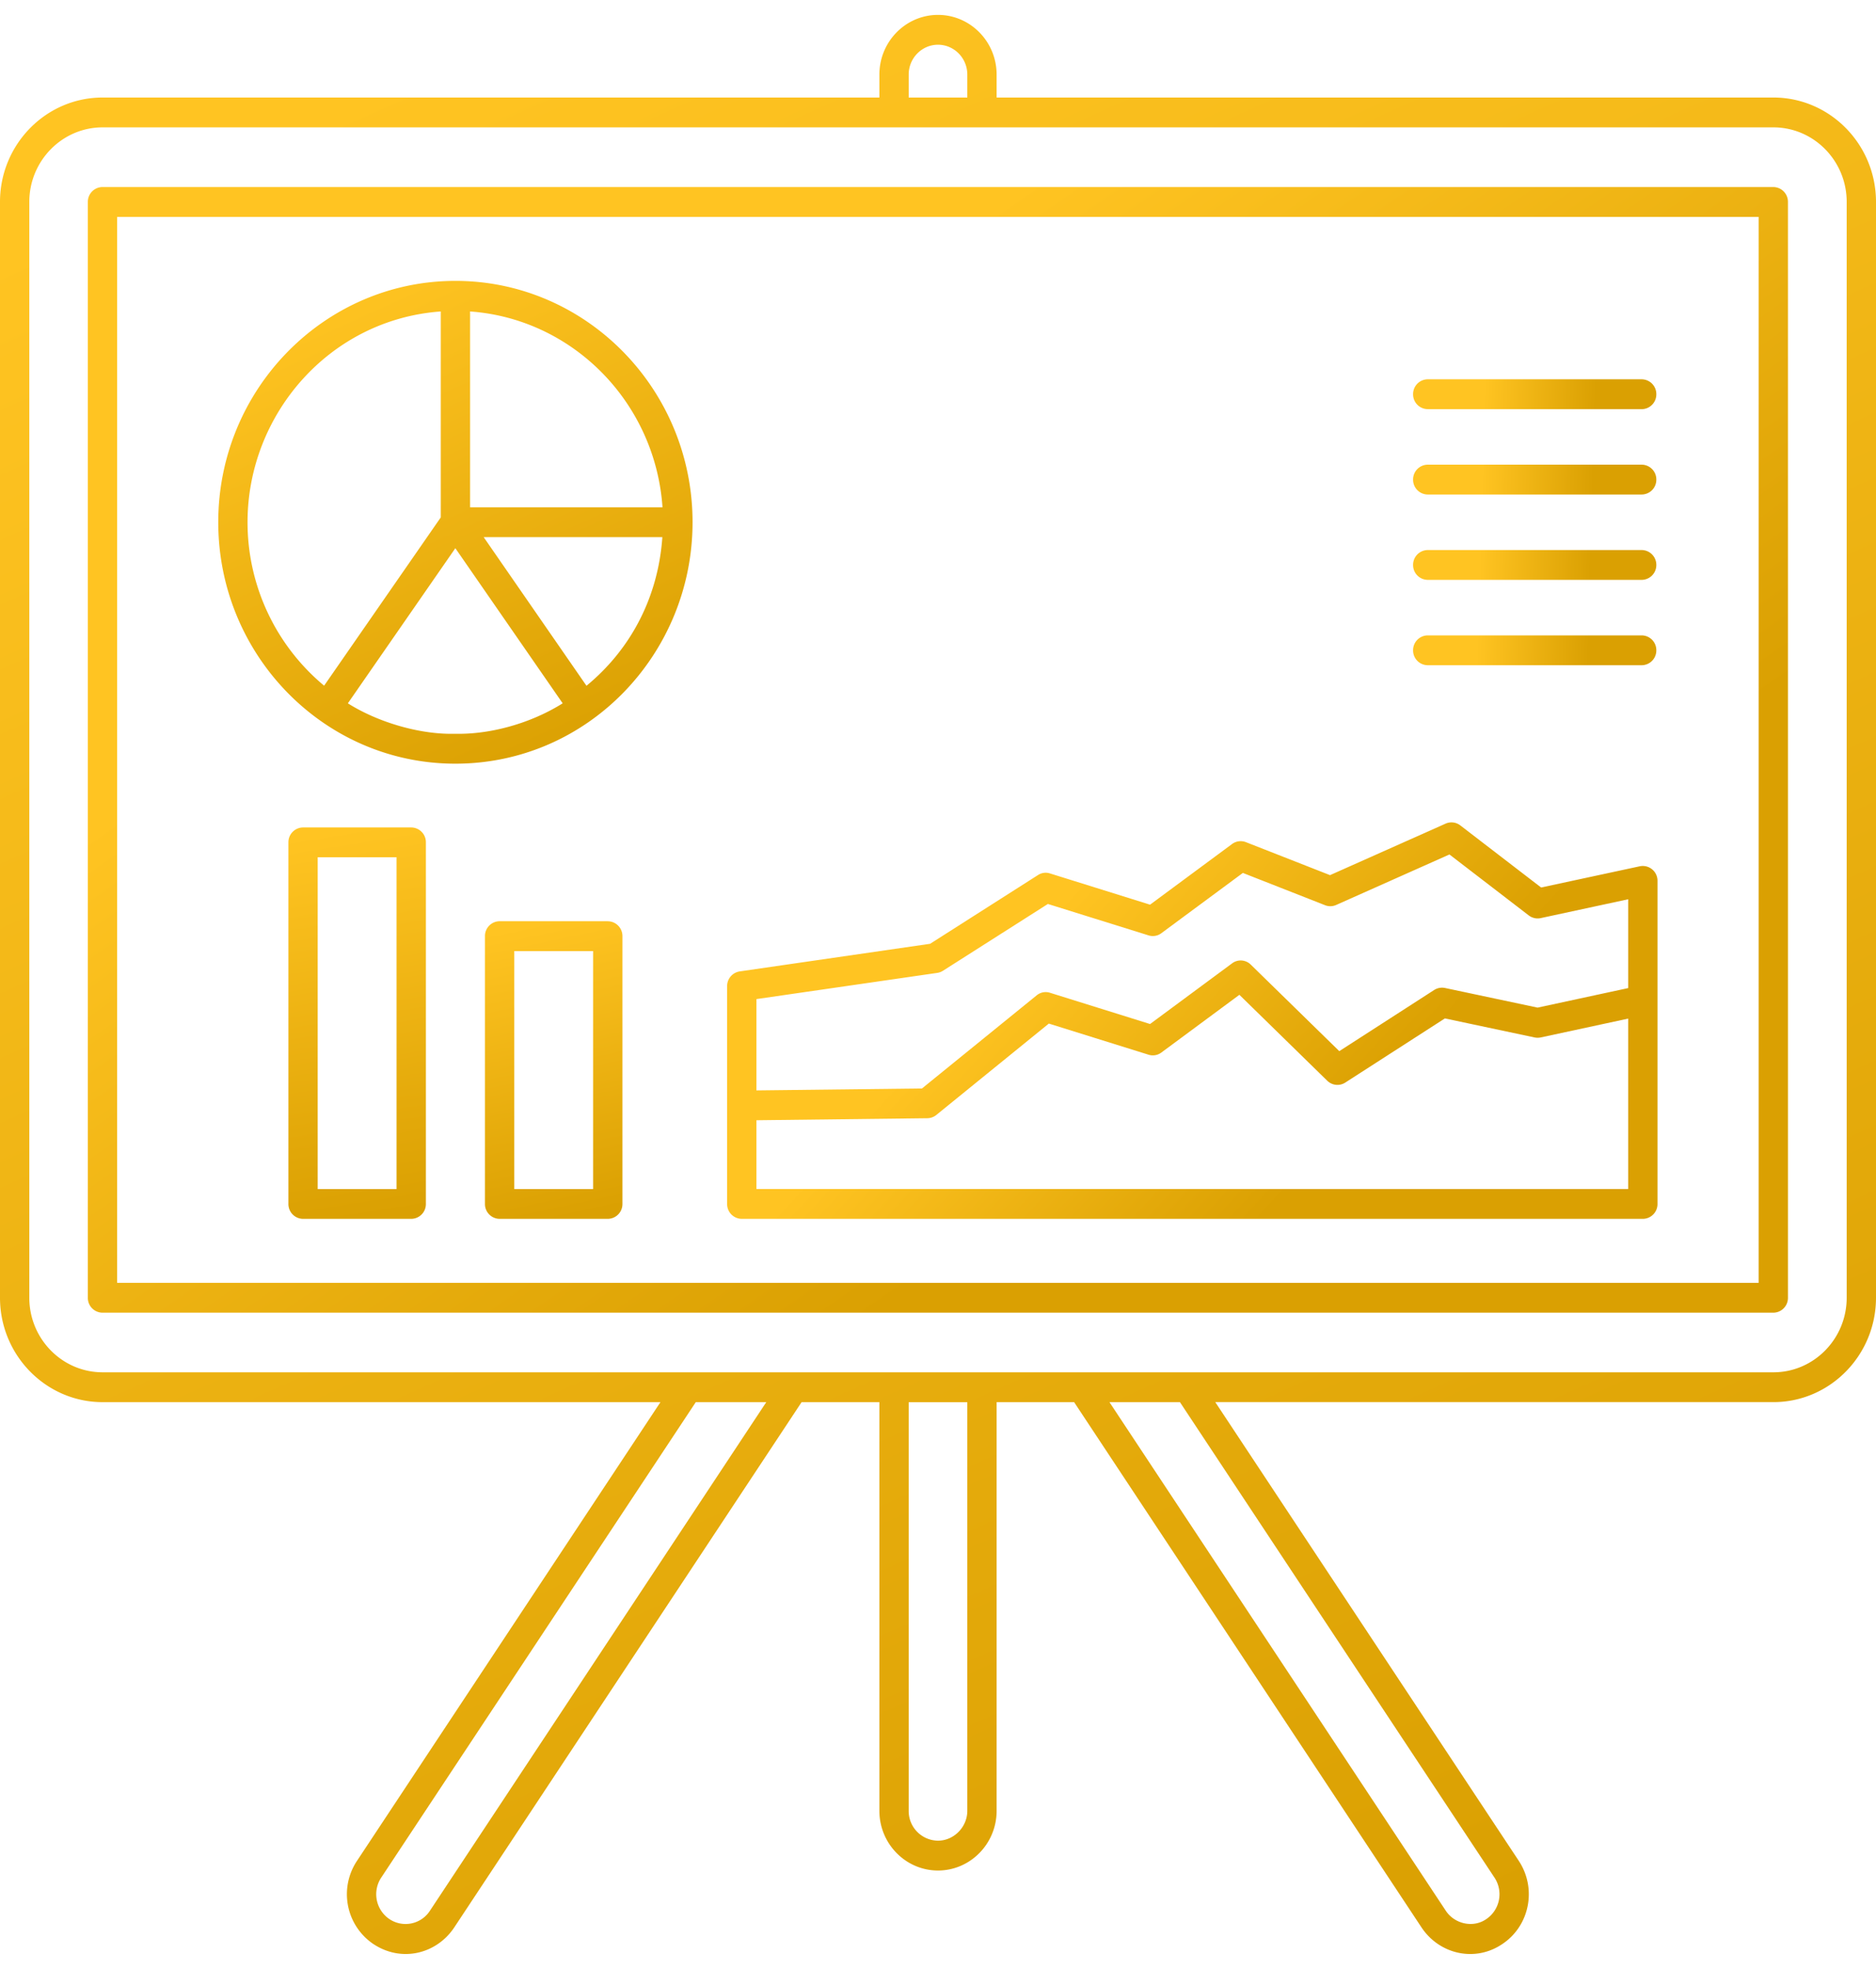 <svg 
  xmlns="http://www.w3.org/2000/svg" 
  viewBox="0 0 61 64">
  <defs/>
  <defs>
    <linearGradient id="a" x1="29.113%" x2="72.18%" y1="0%" y2="100%">
      <stop offset="0%" stop-color="#FFC422"/>
      <stop offset="100%" stop-color="#DAA002"/>
    </linearGradient>
    <linearGradient id="b" x1="27.7%" x2="73.681%" y1="28.099%" y2="71.901%">
      <stop offset="0%" stop-color="#FFC422"/>
      <stop offset="100%" stop-color="#DAA002"/>
    </linearGradient>
    <linearGradient id="c" x1="27.7%" x2="73.681%" y1="49.248%" y2="50.752%">
      <stop offset="0%" stop-color="#FFC422"/>
      <stop offset="100%" stop-color="#DAA002"/>
    </linearGradient>
    <linearGradient id="d" x1="27.7%" x2="73.681%" y1="40.926%" y2="59.074%">
      <stop offset="0%" stop-color="#FFC422"/>
      <stop offset="100%" stop-color="#DAA002"/>
    </linearGradient>
    <linearGradient id="e" x1="28.462%" x2="72.872%" y1="0%" y2="100%">
      <stop offset="0%" stop-color="#FFC422"/>
      <stop offset="100%" stop-color="#DAA002"/>
    </linearGradient>
    <linearGradient id="f" x1="47.247%" x2="52.923%" y1="0%" y2="100%">
      <stop offset="0%" stop-color="#FFC422"/>
      <stop offset="100%" stop-color="#DAA002"/>
    </linearGradient>
    <linearGradient id="g" x1="45.239%" x2="55.056%" y1="0%" y2="100%">
      <stop offset="0%" stop-color="#FFC422"/>
      <stop offset="100%" stop-color="#DAA002"/>
    </linearGradient>
  </defs>
  <g fill="none" fill-rule="nonzero">
    <path fill="url(#a)" d="M57.664 3.17H32.406v-.746c0-1.069-.855-1.94-1.906-1.94s-1.906.871-1.906 1.94v.746H3.336C1.496 3.17 0 4.693 0 6.564v35.618c0 1.871 1.497 3.394 3.336 3.394h18.139l-9.871 14.916a1.955 1.955 0 00.525 2.69c.934.626 2.074.32 2.64-.53l11.296-17.076h2.529V58.86c0 1.069.855 1.94 1.906 1.94s1.906-.871 1.906-1.94V45.576h2.52L46.222 62.65c.582.876 1.752 1.147 2.645.528.868-.589 1.11-1.788.52-2.689l-9.871-14.914h18.148c1.84 0 3.336-1.523 3.336-3.394V6.564c0-1.87-1.497-3.394-3.336-3.394zm-28.117-.746c0-.535.428-.97.953-.97.525 0 .953.435.953.97v.746h-1.906v-.746zM13.978 62.11a.944.944 0 01-1.323.264.977.977 0 01-.26-1.342l10.229-15.456h2.292L13.978 62.11zm17.475-3.25c0 .526-.436.97-.953.97a.962.962 0 01-.953-.97V45.577h1.906V58.86zm17.141 2.17a.976.976 0 01-.258 1.344l-.005.003c-.427.301-1.035.16-1.318-.267L36.075 45.576h2.292L48.594 61.03zm11.453-18.848c0 1.337-1.07 2.424-2.383 2.424H3.336c-1.314 0-2.383-1.087-2.383-2.424V6.564c0-1.337 1.07-2.424 2.383-2.424h54.328c1.314 0 2.383 1.087 2.383 2.424v35.618z"/>
    <path fill="url(#b)" d="M57.66 6.08H3.332a.48.48 0 00-.476.485v35.618a.48.48 0 00.476.485H57.66a.48.48 0 00.477-.485V6.565a.48.48 0 00-.477-.485zm-.476 35.618H3.809V7.05h53.375v34.648z"/>
    <path fill="url(#c)" d="M46.425 13.3h6.956a.48.48 0 00.476-.486.48.48 0 00-.476-.485h-6.956a.48.48 0 00-.477.485.48.48 0 00.477.485zM46.425 16.074h6.956a.48.48 0 00.476-.485.48.48 0 00-.476-.485h-6.956a.48.48 0 00-.477.485.48.48 0 00.477.485zM46.425 18.848h6.956a.48.48 0 00.476-.484.48.48 0 00-.476-.485h-6.956a.48.48 0 00-.477.485.48.48 0 00.477.484zM46.425 21.623h6.956a.48.48 0 00.476-.485.48.48 0 00-.476-.485h-6.956a.48.48 0 00-.477.485.48.48 0 00.477.485z"/>
    <path fill="url(#d)" d="M24.12 39.618h29.299a.48.48 0 00.476-.485V28.632a.479.479 0 00-.575-.474l-3.209.69-2.629-2.02a.471.471 0 00-.478-.056l-3.757 1.674-2.734-1.072a.471.471 0 00-.451.06l-2.667 1.972-3.251-1.015a.457.457 0 00-.393.052l-3.507 2.234-6.191.898a.482.482 0 00-.41.48v7.078a.48.48 0 00.477.485zm28.822-.97H24.596v-2.235l5.558-.066a.472.472 0 00.292-.106l3.658-2.97 3.24 1.011a.464.464 0 00.419-.07l2.537-1.876 2.857 2.793c.159.154.4.179.585.06l3.24-2.086 2.918.619c.064.013.13.013.196 0l2.846-.613v5.54zm-22.464-7.025a.468.468 0 00.185-.07l3.41-2.17 3.27 1.02a.461.461 0 00.42-.07l2.65-1.959 2.674 1.05a.464.464 0 00.363-.01l3.68-1.64 2.58 1.982c.11.084.253.116.386.087l2.846-.613v2.887l-2.946.635-3.009-.638a.476.476 0 00-.352.064l-3.087 1.989-2.876-2.811a.466.466 0 00-.61-.043l-2.667 1.972-3.251-1.015a.461.461 0 00-.437.084l-3.728 3.026-5.383.063v-2.968l5.882-.852z"/>
    <path fill="url(#e)" d="M14.806 24.823c4.31 0 7.713-3.566 7.713-7.849 0-4.325-3.459-7.844-7.71-7.844-4.253 0-7.712 3.519-7.712 7.844 0 4.315 3.44 7.849 7.709 7.849zm4.264-2.532l-3.343-4.832h5.81c-.129 1.867-.96 3.59-2.467 4.832zm-4.262 1.56c-1.144.033-2.518-.372-3.497-.99l3.495-5.042 3.49 5.042c-1.073.673-2.395 1.015-3.488.99zm6.734-7.361h-6.257v-6.366c3.346.24 6.022 2.962 6.257 6.366zm-7.21-6.366v6.694l-3.793 5.47a6.907 6.907 0 01-2.49-5.314c0-3.504 2.668-6.59 6.283-6.85z"/>
    <path fill="url(#f)" d="M13.37 26.896H9.855a.48.48 0 00-.477.485v11.752a.48.48 0 00.477.485h3.517a.48.48 0 00.476-.485V27.381a.48.48 0 00-.476-.485zm-.476 11.753H10.33V27.865h2.564V38.65z"/>
    <path fill="url(#g)" d="M19.762 29.944h-3.517a.48.48 0 00-.476.485v8.704a.48.48 0 00.476.485h3.517a.48.48 0 00.477-.485V30.43a.48.48 0 00-.477-.485zm-.476 8.705h-2.564v-7.735h2.564v7.735z"/>
  </g>
</svg>

